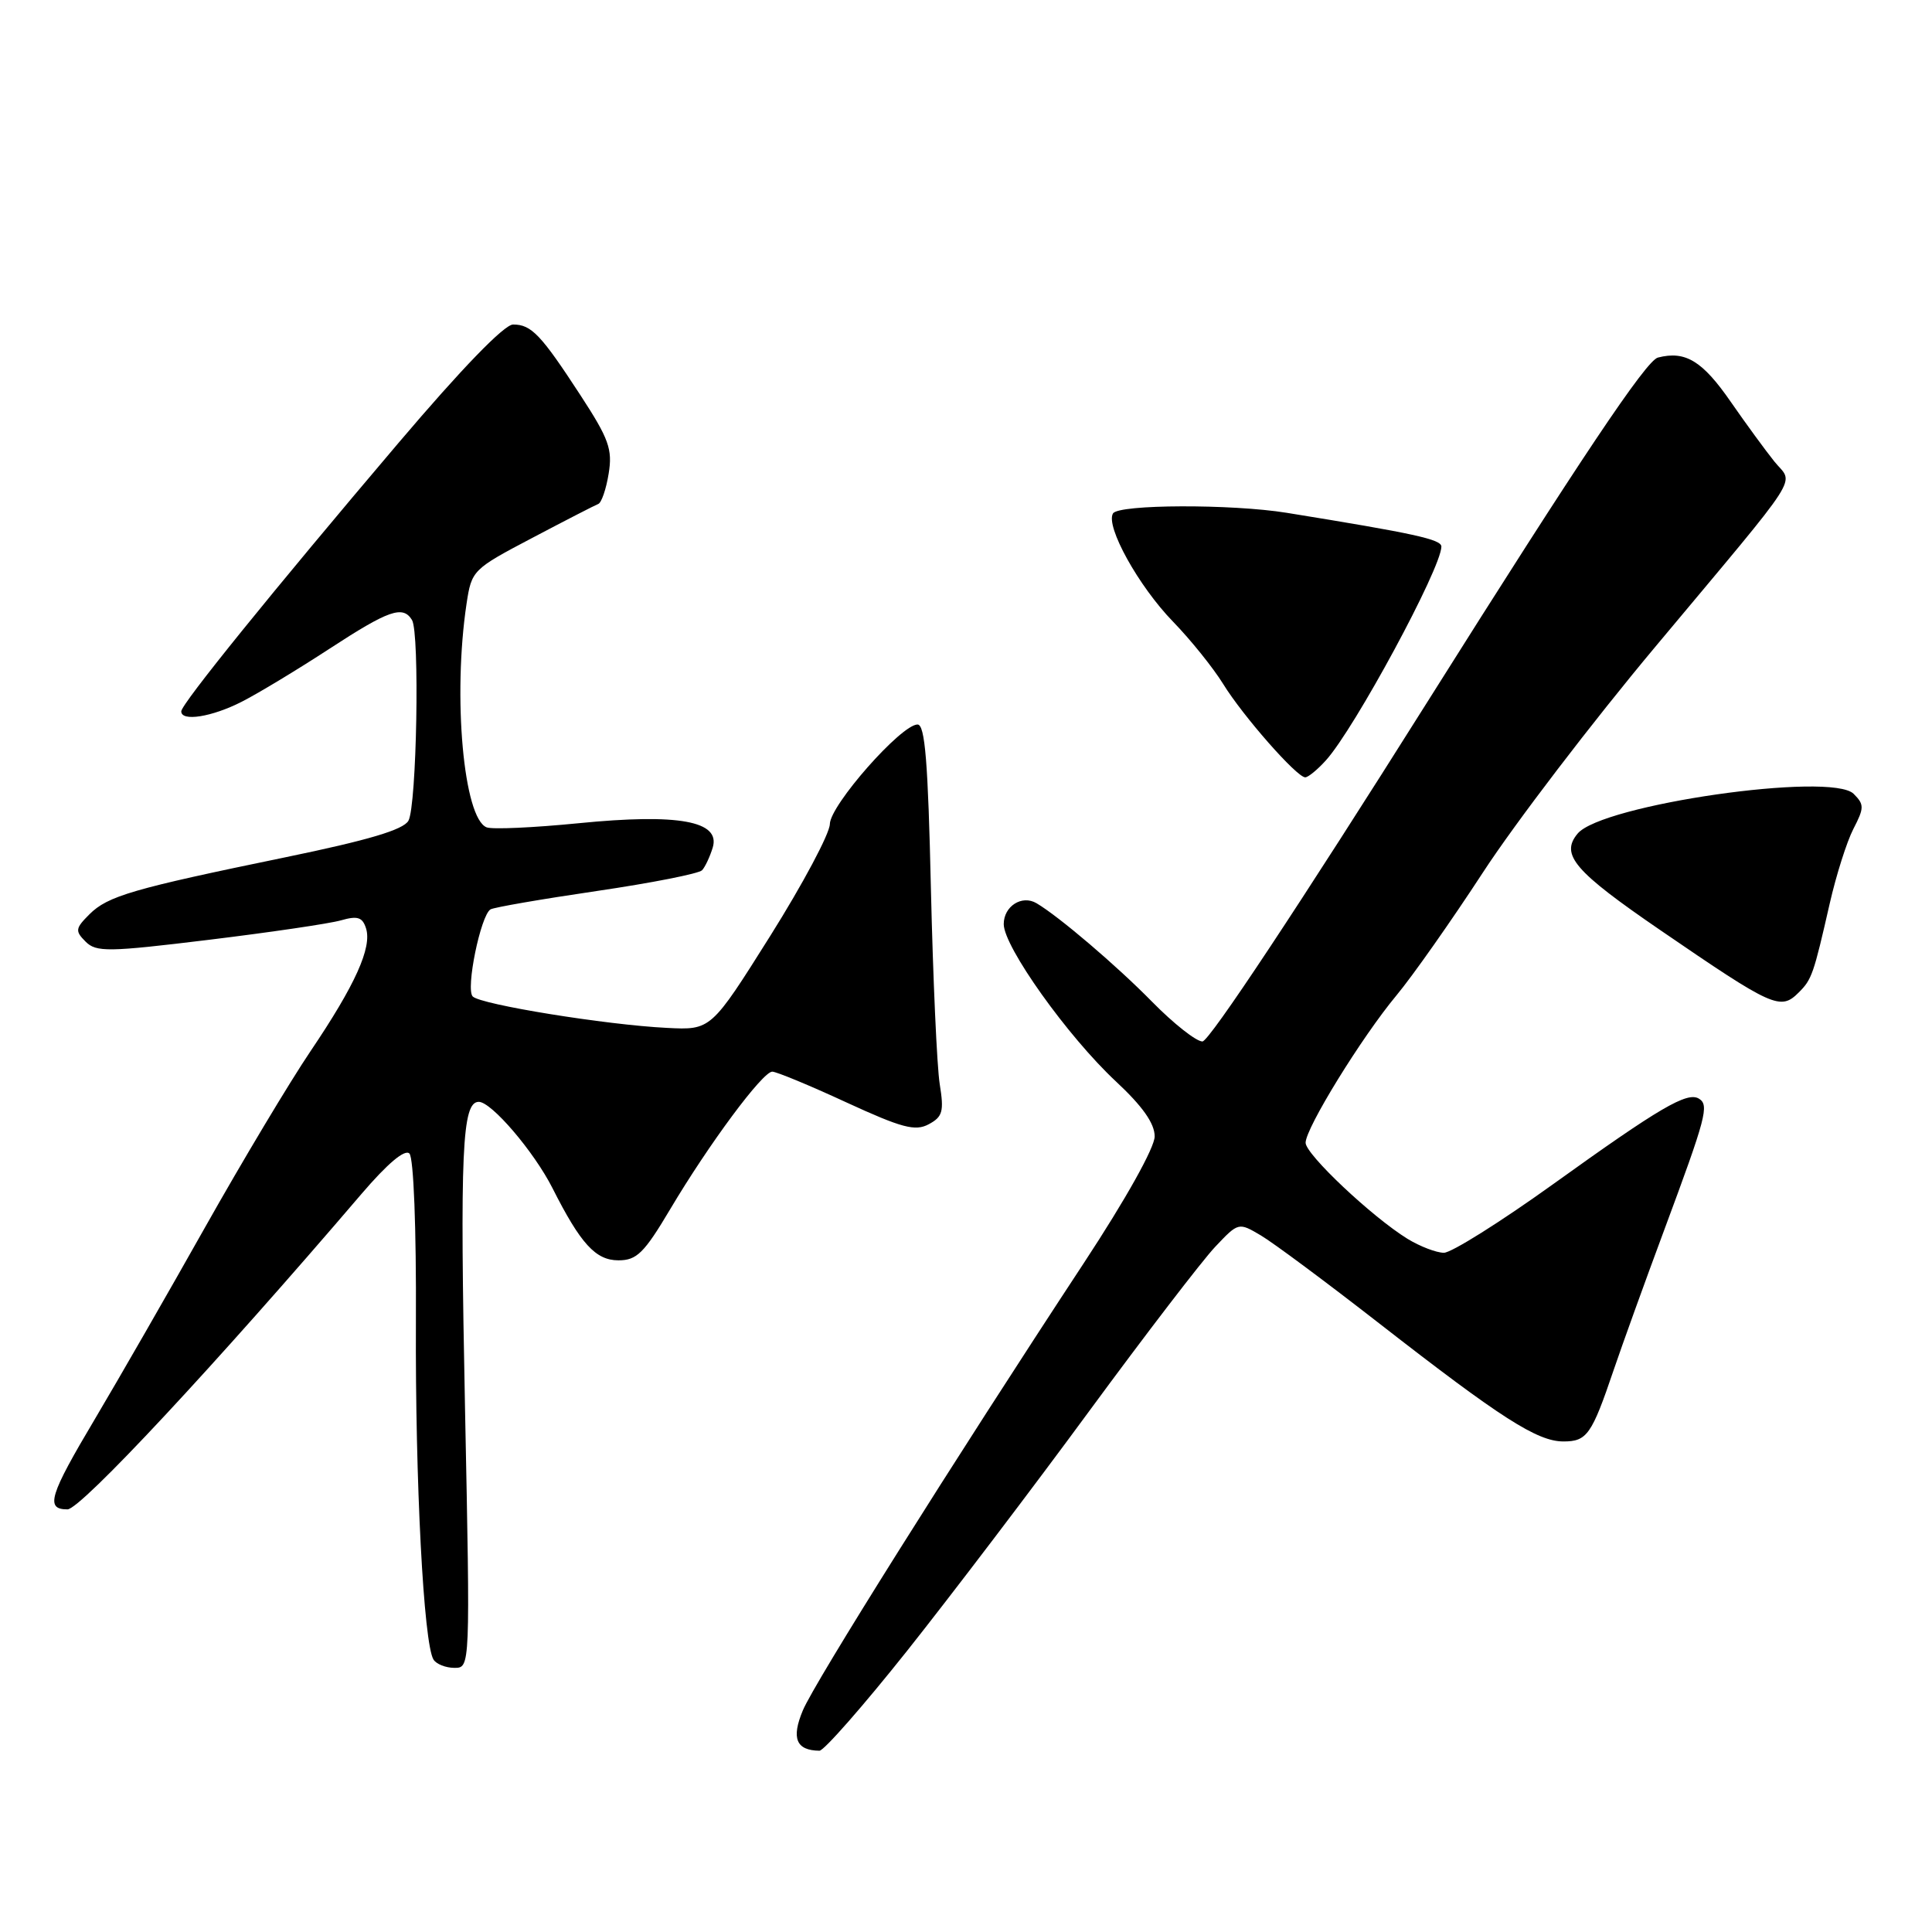 <?xml version="1.0" encoding="UTF-8" standalone="no"?>
<!DOCTYPE svg PUBLIC "-//W3C//DTD SVG 1.1//EN" "http://www.w3.org/Graphics/SVG/1.1/DTD/svg11.dtd" >
<svg xmlns="http://www.w3.org/2000/svg" xmlns:xlink="http://www.w3.org/1999/xlink" version="1.1" viewBox="0 0 256 256">
 <g >
 <path fill="currentColor"
d=" M 120.19 218.75 C 125.98 211.46 136.84 197.18 144.31 187.00 C 151.79 176.82 159.30 167.03 161.01 165.22 C 164.10 161.95 164.11 161.95 167.07 163.70 C 168.70 164.66 175.76 169.91 182.77 175.37 C 198.86 187.90 203.70 191.00 207.16 191.00 C 210.29 191.00 210.91 190.11 213.83 181.50 C 214.95 178.20 217.95 169.88 220.51 163.00 C 226.08 148.01 226.50 146.43 225.12 145.58 C 223.57 144.62 219.92 146.76 205.78 156.92 C 198.83 161.91 192.32 166.00 191.32 166.00 C 190.32 165.99 188.15 165.16 186.50 164.15 C 181.80 161.25 173.00 152.96 173.00 151.42 C 173.00 149.48 180.43 137.43 185.04 131.89 C 187.15 129.36 192.32 122.01 196.52 115.57 C 200.72 109.12 210.99 95.68 219.33 85.71 C 239.29 61.83 237.68 64.34 235.11 61.15 C 233.94 59.69 231.35 56.15 229.36 53.28 C 225.59 47.82 223.33 46.44 219.68 47.38 C 218.12 47.78 209.47 60.70 189.16 92.97 C 172.33 119.71 160.22 138.00 159.33 138.00 C 158.50 138.00 155.50 135.63 152.66 132.74 C 147.98 127.97 140.30 121.42 137.34 119.68 C 135.41 118.54 133.00 120.08 133.00 122.45 C 133.00 125.45 141.49 137.35 147.86 143.29 C 151.40 146.59 153.00 148.86 153.00 150.58 C 153.00 152.06 149.17 158.91 143.66 167.29 C 126.26 193.75 107.91 222.96 106.38 226.64 C 104.83 230.34 105.49 231.94 108.58 231.98 C 109.17 231.99 114.39 226.04 120.19 218.75 Z  M 61.62 186.75 C 60.93 152.45 61.22 146.00 63.44 146.00 C 65.12 146.00 70.75 152.59 73.20 157.42 C 76.94 164.83 78.93 167.00 81.95 167.00 C 84.37 167.00 85.35 166.04 88.79 160.25 C 93.94 151.58 101.05 142.00 102.33 142.00 C 102.87 142.00 107.28 143.82 112.12 146.06 C 119.51 149.46 121.27 149.93 123.06 148.97 C 124.91 147.98 125.10 147.27 124.52 143.66 C 124.15 141.37 123.63 129.71 123.35 117.75 C 122.97 100.96 122.57 96.00 121.58 96.00 C 119.41 96.00 110.00 106.68 109.96 109.19 C 109.94 110.46 106.39 117.12 102.07 124.00 C 94.21 136.50 94.21 136.50 88.36 136.20 C 80.29 135.80 63.71 133.11 62.64 132.04 C 61.68 131.08 63.68 121.32 64.99 120.50 C 65.43 120.23 71.75 119.14 79.03 118.07 C 86.32 117.00 92.61 115.76 93.03 115.31 C 93.44 114.87 94.07 113.51 94.44 112.31 C 95.50 108.79 89.90 107.77 76.68 109.08 C 70.72 109.67 65.24 109.92 64.49 109.63 C 61.43 108.46 59.97 92.32 61.82 80.00 C 62.49 75.57 62.63 75.43 70.50 71.29 C 74.90 68.97 78.85 66.94 79.27 66.78 C 79.70 66.62 80.32 64.81 80.65 62.76 C 81.18 59.53 80.68 58.15 76.92 52.38 C 71.68 44.34 70.41 43.00 67.99 43.00 C 66.81 43.00 61.19 48.81 52.75 58.75 C 36.09 78.37 24.04 93.27 24.02 94.25 C 23.99 95.65 28.07 95.01 32.04 92.98 C 34.22 91.87 39.43 88.72 43.63 85.98 C 51.51 80.84 53.38 80.18 54.59 82.15 C 55.63 83.83 55.22 106.78 54.12 108.75 C 53.45 109.95 48.79 111.33 37.84 113.59 C 17.56 117.77 14.28 118.72 11.84 121.16 C 9.98 123.02 9.93 123.36 11.34 124.77 C 12.75 126.18 14.30 126.16 27.67 124.53 C 35.80 123.54 43.68 122.38 45.18 121.95 C 47.38 121.32 48.03 121.53 48.50 123.01 C 49.31 125.55 47.07 130.51 41.15 139.28 C 38.39 143.37 32.10 153.87 27.18 162.61 C 22.26 171.35 15.71 182.75 12.62 187.95 C 6.52 198.20 5.97 200.00 8.94 200.00 C 10.69 200.00 28.61 180.77 47.90 158.20 C 51.34 154.18 53.64 152.24 54.25 152.85 C 54.81 153.41 55.17 162.73 55.11 175.15 C 55.01 196.32 56.13 217.78 57.44 219.90 C 57.81 220.50 59.06 221.00 60.22 221.00 C 62.31 221.00 62.31 221.00 61.62 186.75 Z  M 238.36 131.49 C 240.08 129.78 240.32 129.06 242.45 119.71 C 243.30 115.98 244.71 111.53 245.58 109.84 C 247.03 107.04 247.03 106.60 245.62 105.19 C 242.66 102.23 212.23 106.61 209.04 110.46 C 206.72 113.25 208.60 115.44 220.00 123.25 C 234.98 133.51 235.92 133.94 238.36 131.49 Z  M 175.69 100.75 C 179.49 96.55 190.96 75.32 190.99 72.43 C 191.00 71.47 187.44 70.69 170.50 67.95 C 163.20 66.77 148.23 66.82 147.48 68.03 C 146.45 69.70 150.86 77.67 155.43 82.37 C 157.77 84.78 160.75 88.49 162.07 90.62 C 164.67 94.85 171.83 103.00 172.95 103.00 C 173.34 103.00 174.57 101.99 175.69 100.75 Z "/>
</g>
</svg>